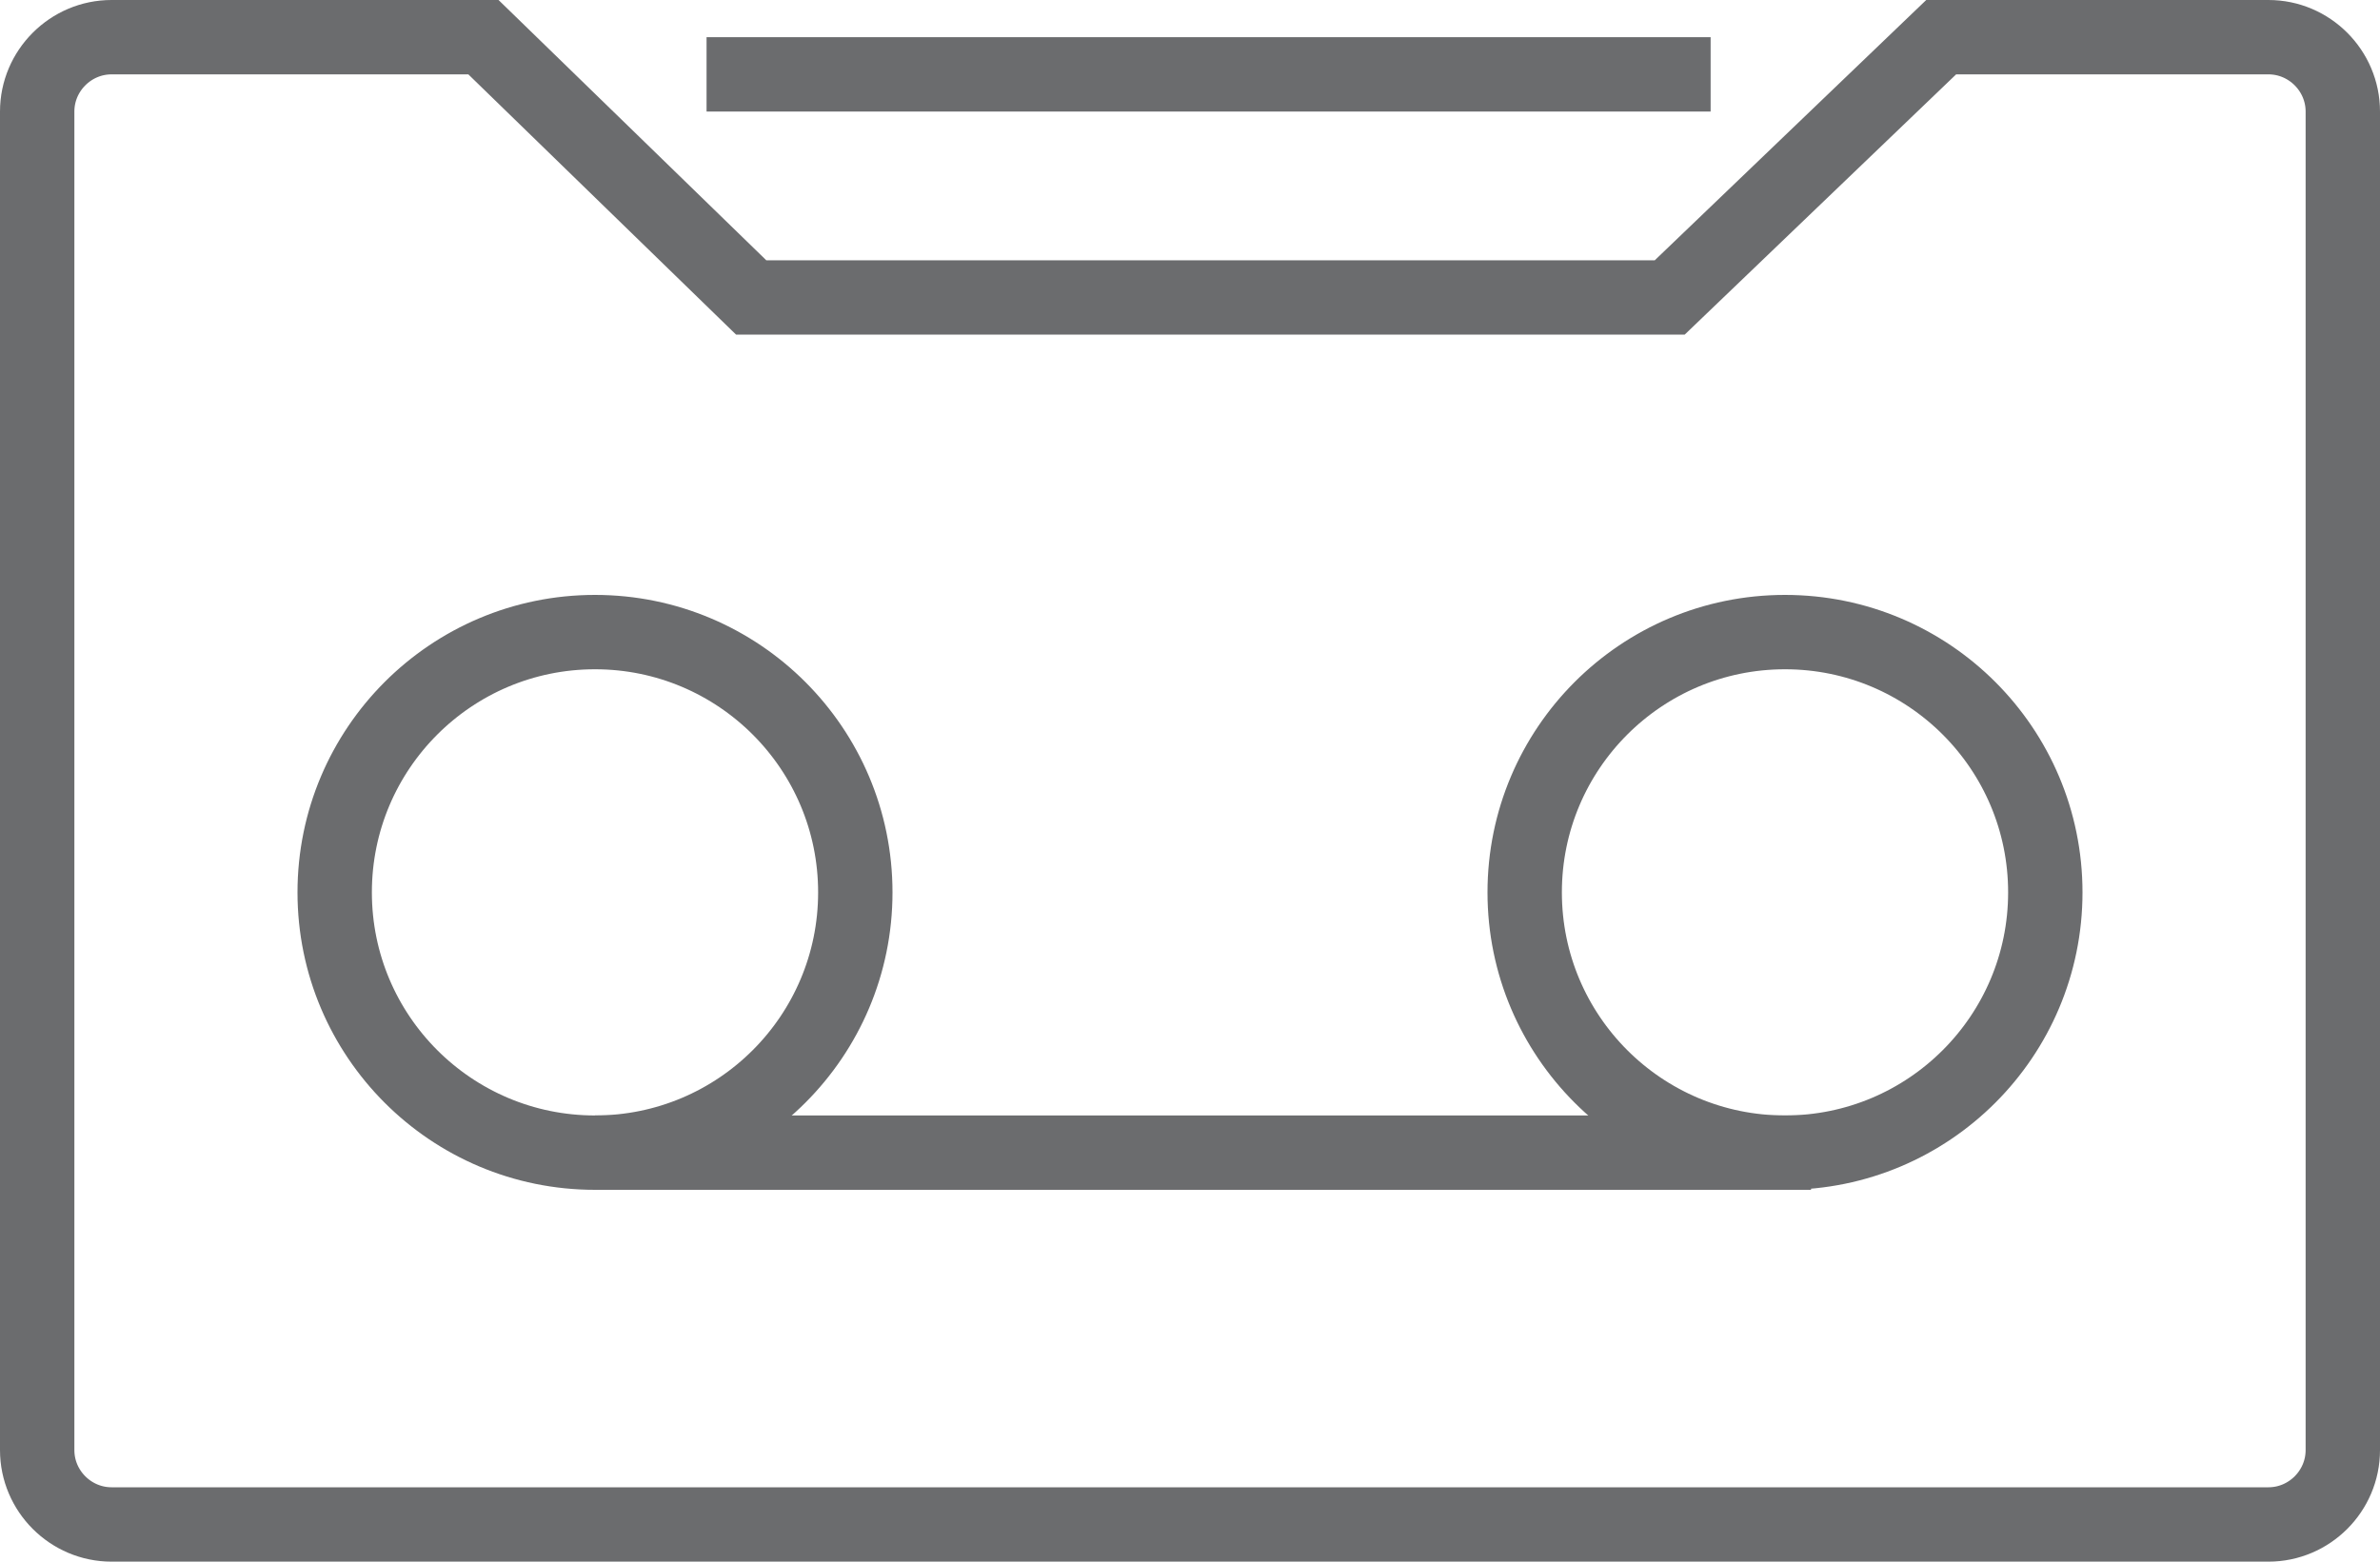 <?xml version="1.0" encoding="UTF-8" standalone="no"?>
<svg width="64px" height="42px" viewBox="0 0 64 42" version="1.1" xmlns="http://www.w3.org/2000/svg" xmlns:xlink="http://www.w3.org/1999/xlink" xmlns:sketch="http://www.bohemiancoding.com/sketch/ns">
    <!-- Generator: Sketch 3.0.3 (7891) - http://www.bohemiancoding.com/sketch -->
    <title>Cassette</title>
    <desc>Created with Sketch.</desc>
    <defs></defs>
    <g id="Page-1" stroke="none" stroke-width="1" fill="none" fill-rule="evenodd" sketch:type="MSPage">
        <g id="Cassette" sketch:type="MSLayerGroup" transform="translate(1, 1)" stroke="#6B6C6E" stroke-width="2">
            <path d="M62,38 C62,39.1 61.1,40 60,40 L2,40 C0.9,40 0,39.1 0,38 L0,2 C0,0.9 0.9,0 2,0 L12,0 L19.2,7 L43.9,7 L51.2,0 L60,0 C61.1,0 62,0.9 62,2 L62,38 L62,38 Z" id="Shape" sketch:type="MSShapeGroup"></path>
            <path d="M15,30 L47.7,30" id="Shape" sketch:type="MSShapeGroup"></path>
            <path d="M18,1 L45,1" id="Shape" sketch:type="MSShapeGroup"></path>
            <circle id="Oval" sketch:type="MSShapeGroup" cx="15" cy="23" r="7"></circle>
            <circle id="Oval" sketch:type="MSShapeGroup" cx="47" cy="23" r="7"></circle>
        </g>
    </g>
</svg>